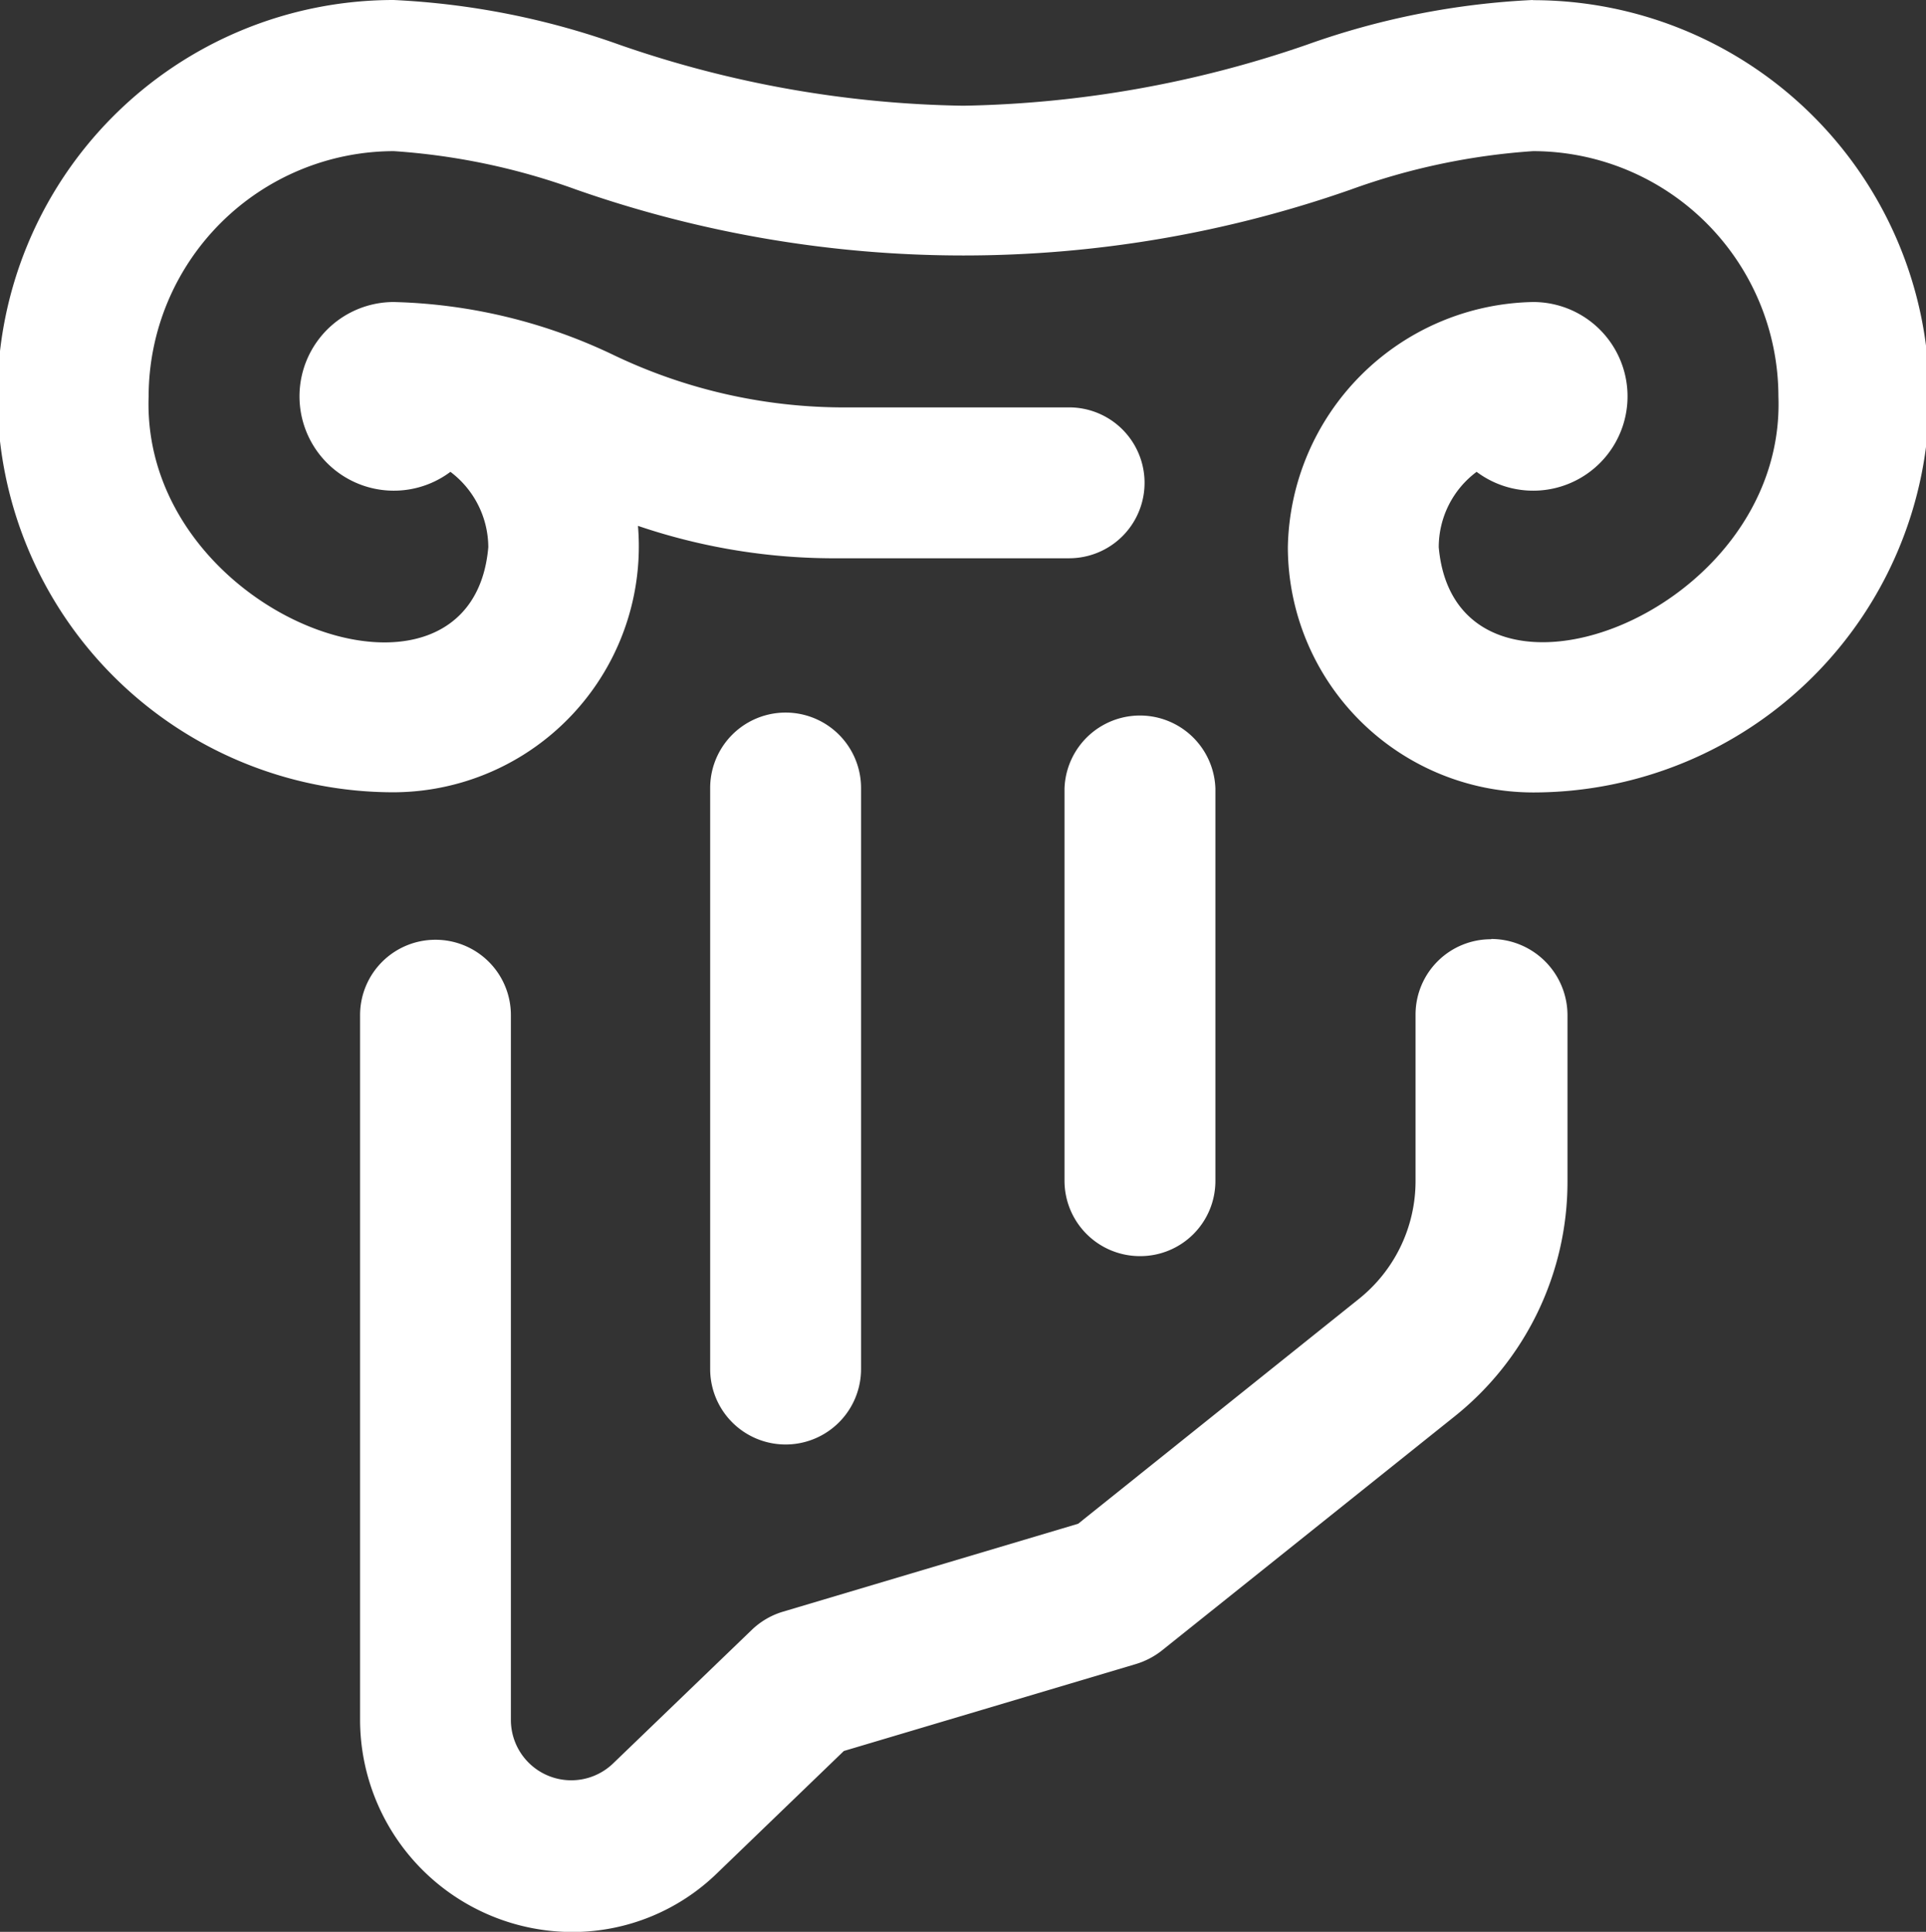 <svg xmlns="http://www.w3.org/2000/svg" width="22.171" height="22.24" viewBox="0 0 22.171 22.24">
  <rect x="0" y="0" width="22.171" height="22.24" fill="#333333" stroke="none"/>
  <path id="Path_829" data-name="Path 829" d="M925.184,225.744Zm-.48,7.339a.867.867,0,0,0-.868.868v1.918a1.737,1.737,0,0,1-.654,1.356l-3.23,2.587-3.4,1.013a.882.882,0,0,0-.355.207l-1.6,1.541a.695.695,0,0,1-1.175-.5l0-8.116a.867.867,0,0,0-.868-.868h0a.867.867,0,0,0-.868.868l0,8.116a2.446,2.446,0,0,0,2.447,2.439,2.389,2.389,0,0,0,1.67-.684l1.452-1.4,3.359-1a.907.907,0,0,0,.3-.155l3.363-2.69a3.456,3.456,0,0,0,1.308-2.713v-1.918a.879.879,0,0,0-.876-.872Zm.48-10.813a8.961,8.961,0,0,0-2.605.517,12.74,12.74,0,0,1-3.951.7,12.612,12.612,0,0,1-3.951-.7,8.961,8.961,0,0,0-2.605-.517,4.56,4.56,0,0,0,0,9.121,2.831,2.831,0,0,0,2.813-3.067,7.018,7.018,0,0,0,2.313.373h2.65a.868.868,0,0,0,0-1.737H917.2a6.14,6.14,0,0,1-2.59-.6,6.2,6.2,0,0,0-2.535-.613,1.086,1.086,0,1,0,.651,1.955,1.092,1.092,0,0,1,.436.868c-.192,2.2-4,.813-3.91-1.737a2.828,2.828,0,0,1,2.823-2.823,7.643,7.643,0,0,1,2.1.443,13.481,13.481,0,0,0,8.914,0,7.671,7.671,0,0,1,2.1-.443,2.828,2.828,0,0,1,2.824,2.823c.092,2.55-3.714,3.932-3.91,1.737a1.082,1.082,0,0,1,.436-.868,1.086,1.086,0,1,0,.65-1.955,2.877,2.877,0,0,0-2.823,2.823,2.828,2.828,0,0,0,2.823,2.823,4.56,4.56,0,0,0,0-9.121Zm-4.52,14.461a.868.868,0,0,1-.869-.868v-4.516a.869.869,0,0,1,1.737,0v4.516A.865.865,0,0,1,920.664,236.731Zm-3.211,1.3v-6.689a.868.868,0,0,0-1.737,0v6.689a.868.868,0,1,0,1.737,0Z" transform="translate(-907.541 -222.27)" fill="#fff"/>
</svg>

